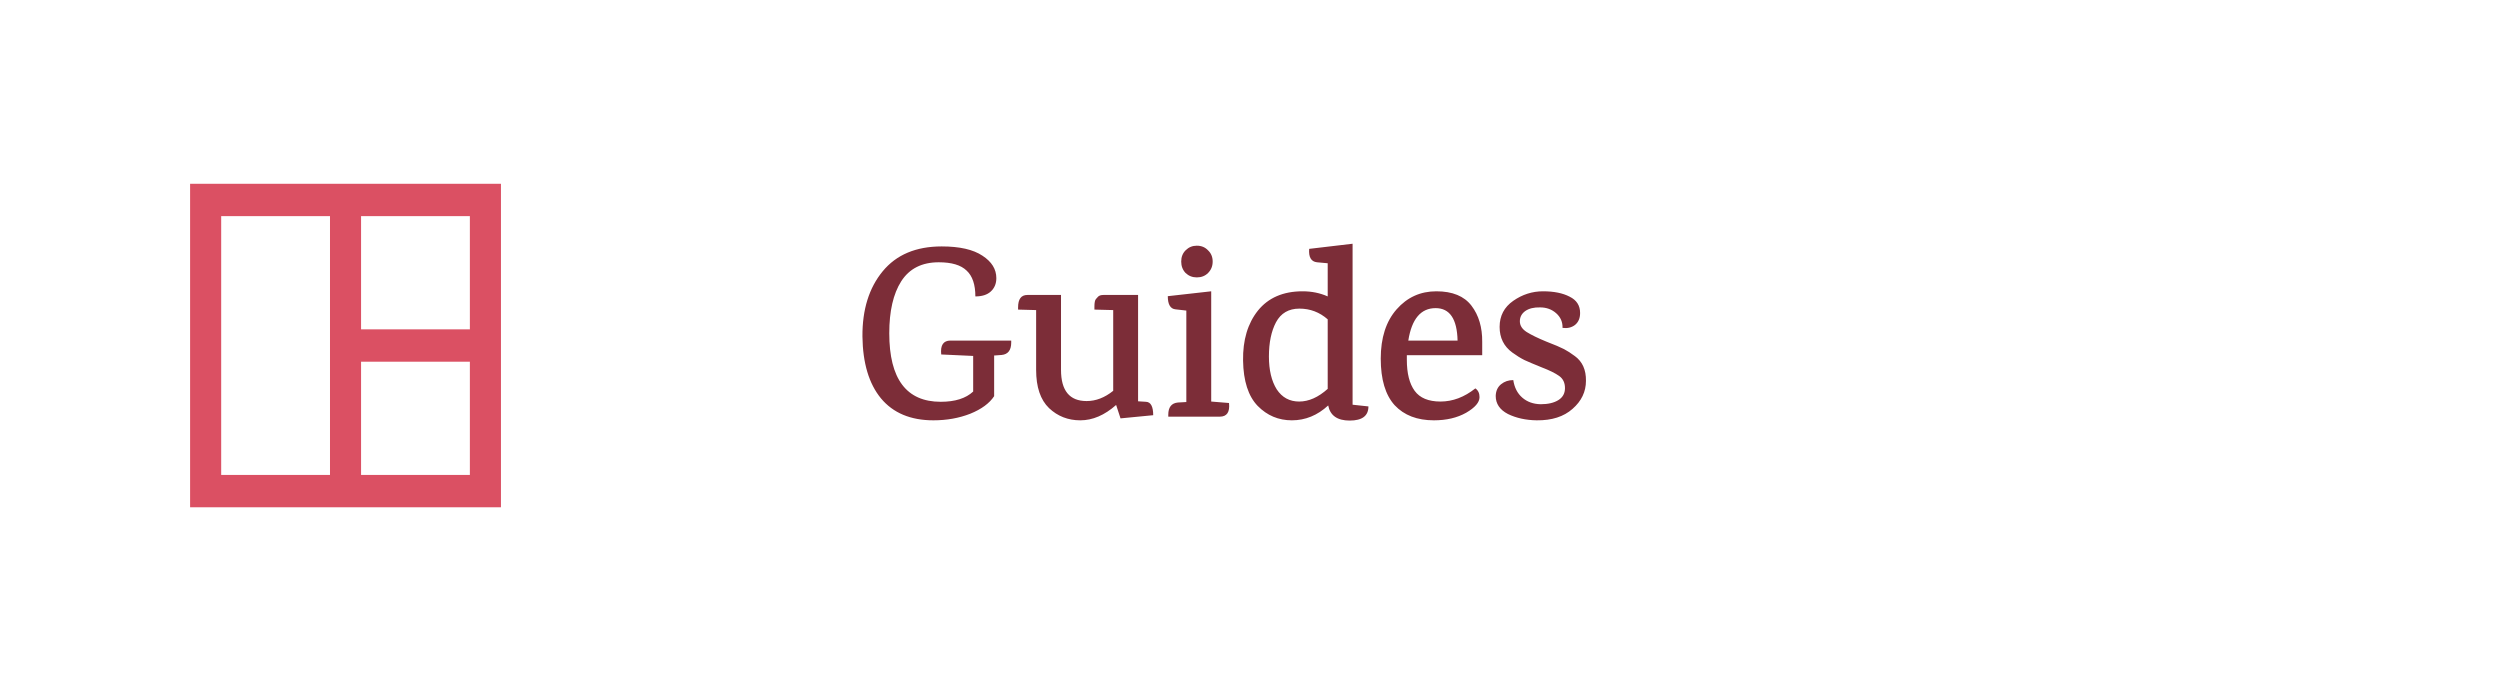 <svg width="246" height="68" viewBox="0 0 246 68" fill="none" xmlns="http://www.w3.org/2000/svg">
<g filter="url(#filter0_d_466_1109)">
<path d="M18.706 14.084H49.294V45.916H18.706V14.084ZM21.765 17.267V42.733H32.471V17.267H21.765ZM35.529 17.267V28.408H46.235V17.267H35.529ZM46.235 31.592H35.529V42.733H46.235V31.592Z" fill="#DB5063"/>
<path d="M93.528 29.512H99.504C99.504 29.512 99.504 29.576 99.504 29.704C99.504 30.456 99.192 30.864 98.568 30.928L97.92 30.976H97.824V34.984C97.36 35.688 96.576 36.264 95.472 36.712C94.368 37.144 93.16 37.36 91.848 37.36C89.608 37.36 87.888 36.64 86.688 35.2C85.504 33.76 84.896 31.728 84.864 29.104C84.848 26.464 85.512 24.328 86.856 22.696C88.2 21.064 90.136 20.248 92.664 20.248C94.424 20.248 95.76 20.552 96.672 21.16C97.584 21.752 98.04 22.488 98.04 23.368C98.04 23.912 97.856 24.352 97.488 24.688C97.136 25.008 96.632 25.168 95.976 25.168C95.976 24 95.688 23.152 95.112 22.624C94.552 22.08 93.64 21.808 92.376 21.808C90.712 21.808 89.48 22.432 88.68 23.68C87.896 24.912 87.504 26.616 87.504 28.792C87.504 33.288 89.192 35.536 92.568 35.536C93.976 35.536 95.04 35.2 95.76 34.528V31.024L92.616 30.88C92.52 29.968 92.824 29.512 93.528 29.512ZM107.691 26.464V26.176C107.691 25.792 107.739 25.544 107.835 25.432C107.931 25.32 108.003 25.24 108.051 25.192C108.163 25.08 108.339 25.024 108.579 25.024H111.987V35.488L112.755 35.536C113.235 35.552 113.475 35.992 113.475 36.856L110.259 37.168L109.827 35.848C108.691 36.856 107.515 37.36 106.299 37.36C105.099 37.36 104.075 36.96 103.227 36.16C102.379 35.344 101.955 34.088 101.955 32.392V26.512L100.179 26.464V26.248C100.179 25.432 100.483 25.024 101.091 25.024H104.403V32.392C104.403 34.44 105.243 35.464 106.923 35.464C107.835 35.464 108.707 35.128 109.539 34.456V26.512L107.691 26.464ZM120.023 37H114.959V36.808C114.959 36.072 115.271 35.672 115.895 35.608L116.735 35.56V26.56L115.679 26.44C115.167 26.392 114.911 25.96 114.911 25.144L119.183 24.664V35.512L120.935 35.656C121.031 36.552 120.727 37 120.023 37ZM119.327 21.736C119.327 22.184 119.175 22.56 118.871 22.864C118.583 23.152 118.215 23.296 117.767 23.296C117.335 23.296 116.967 23.152 116.663 22.864C116.375 22.56 116.231 22.184 116.231 21.736C116.231 21.288 116.375 20.92 116.663 20.632C116.967 20.328 117.335 20.176 117.767 20.176C118.215 20.176 118.583 20.328 118.871 20.632C119.175 20.92 119.327 21.288 119.327 21.736ZM134.654 35.992C134.654 36.92 134.038 37.384 132.806 37.384C131.59 37.384 130.886 36.888 130.694 35.896C129.638 36.872 128.446 37.36 127.118 37.36C125.806 37.36 124.686 36.888 123.758 35.944C122.83 34.984 122.35 33.496 122.318 31.48C122.286 29.464 122.774 27.824 123.782 26.56C124.806 25.296 126.27 24.664 128.174 24.664C129.07 24.664 129.894 24.832 130.646 25.168V21.904L129.59 21.808C129.014 21.744 128.758 21.304 128.822 20.488L133.094 19.984V35.824L134.654 35.992ZM130.646 27.424C129.846 26.72 128.918 26.368 127.862 26.368C126.806 26.368 126.038 26.816 125.558 27.712C125.094 28.592 124.862 29.712 124.862 31.072C124.862 32.416 125.118 33.496 125.63 34.312C126.158 35.112 126.894 35.512 127.838 35.512C128.782 35.512 129.718 35.096 130.646 34.264V27.424ZM138.433 30.952V31.408C138.433 32.736 138.689 33.752 139.201 34.456C139.713 35.16 140.561 35.512 141.745 35.512C142.945 35.512 144.089 35.08 145.177 34.216C145.449 34.408 145.585 34.696 145.585 35.08C145.585 35.592 145.145 36.104 144.265 36.616C143.385 37.112 142.329 37.36 141.097 37.36C139.449 37.36 138.161 36.864 137.233 35.872C136.321 34.864 135.865 33.336 135.865 31.288C135.865 29.24 136.385 27.624 137.425 26.44C138.465 25.256 139.769 24.664 141.337 24.664C142.921 24.664 144.073 25.136 144.793 26.08C145.513 27.024 145.865 28.216 145.849 29.656V30.952H138.433ZM141.265 26.32C139.809 26.32 138.913 27.384 138.577 29.512H143.425C143.377 27.384 142.657 26.32 141.265 26.32ZM147.562 28.168C147.562 27.08 148.01 26.224 148.906 25.6C149.802 24.976 150.778 24.664 151.834 24.664C152.906 24.664 153.778 24.84 154.45 25.192C155.138 25.528 155.482 26.064 155.482 26.8C155.482 27.312 155.314 27.704 154.978 27.976C154.642 28.232 154.234 28.328 153.754 28.264C153.77 27.688 153.562 27.208 153.13 26.824C152.698 26.44 152.17 26.248 151.546 26.248C150.938 26.232 150.45 26.352 150.082 26.608C149.73 26.864 149.554 27.2 149.554 27.616C149.554 28.032 149.778 28.384 150.226 28.672C150.69 28.96 151.33 29.272 152.146 29.608C152.978 29.928 153.562 30.176 153.898 30.352C154.234 30.528 154.594 30.76 154.978 31.048C155.714 31.592 156.074 32.4 156.058 33.472C156.058 34.544 155.618 35.464 154.738 36.232C153.874 37 152.698 37.376 151.21 37.36C150.138 37.344 149.194 37.136 148.378 36.736C147.578 36.32 147.178 35.728 147.178 34.96C147.194 34.464 147.37 34.08 147.706 33.808C148.042 33.536 148.442 33.4 148.906 33.4C149.018 34.136 149.314 34.712 149.794 35.128C150.274 35.544 150.874 35.76 151.594 35.776C152.33 35.776 152.914 35.64 153.346 35.368C153.778 35.096 153.994 34.704 153.994 34.192C153.994 33.664 153.802 33.264 153.418 32.992C153.034 32.72 152.466 32.44 151.714 32.152C150.962 31.848 150.394 31.608 150.01 31.432C149.626 31.24 149.226 30.992 148.81 30.688C147.978 30.08 147.562 29.24 147.562 28.168Z" fill="#7C2D38"/>
</g>
<defs>
<filter id="filter0_d_466_1109" x="0" y="0" width="250" height="68" filterUnits="userSpaceOnUse" color-interpolation-filters="sRGB">
<feFlood flood-opacity="0" result="BackgroundImageFix"/>
<feColorMatrix in="SourceAlpha" type="matrix" values="0 0 0 0 0 0 0 0 0 0 0 0 0 0 0 0 0 0 127 0" result="hardAlpha"/>
<feOffset dy="4"/>
<feGaussianBlur stdDeviation="2"/>
<feComposite in2="hardAlpha" operator="out"/>
<feColorMatrix type="matrix" values="0 0 0 0 0 0 0 0 0 0 0 0 0 0 0 0 0 0 0.25 0"/>
<feBlend mode="normal" in2="BackgroundImageFix" result="effect1_dropShadow_466_1109"/>
<feBlend mode="normal" in="SourceGraphic" in2="effect1_dropShadow_466_1109" result="shape"/>
</filter>
</defs>
</svg>
